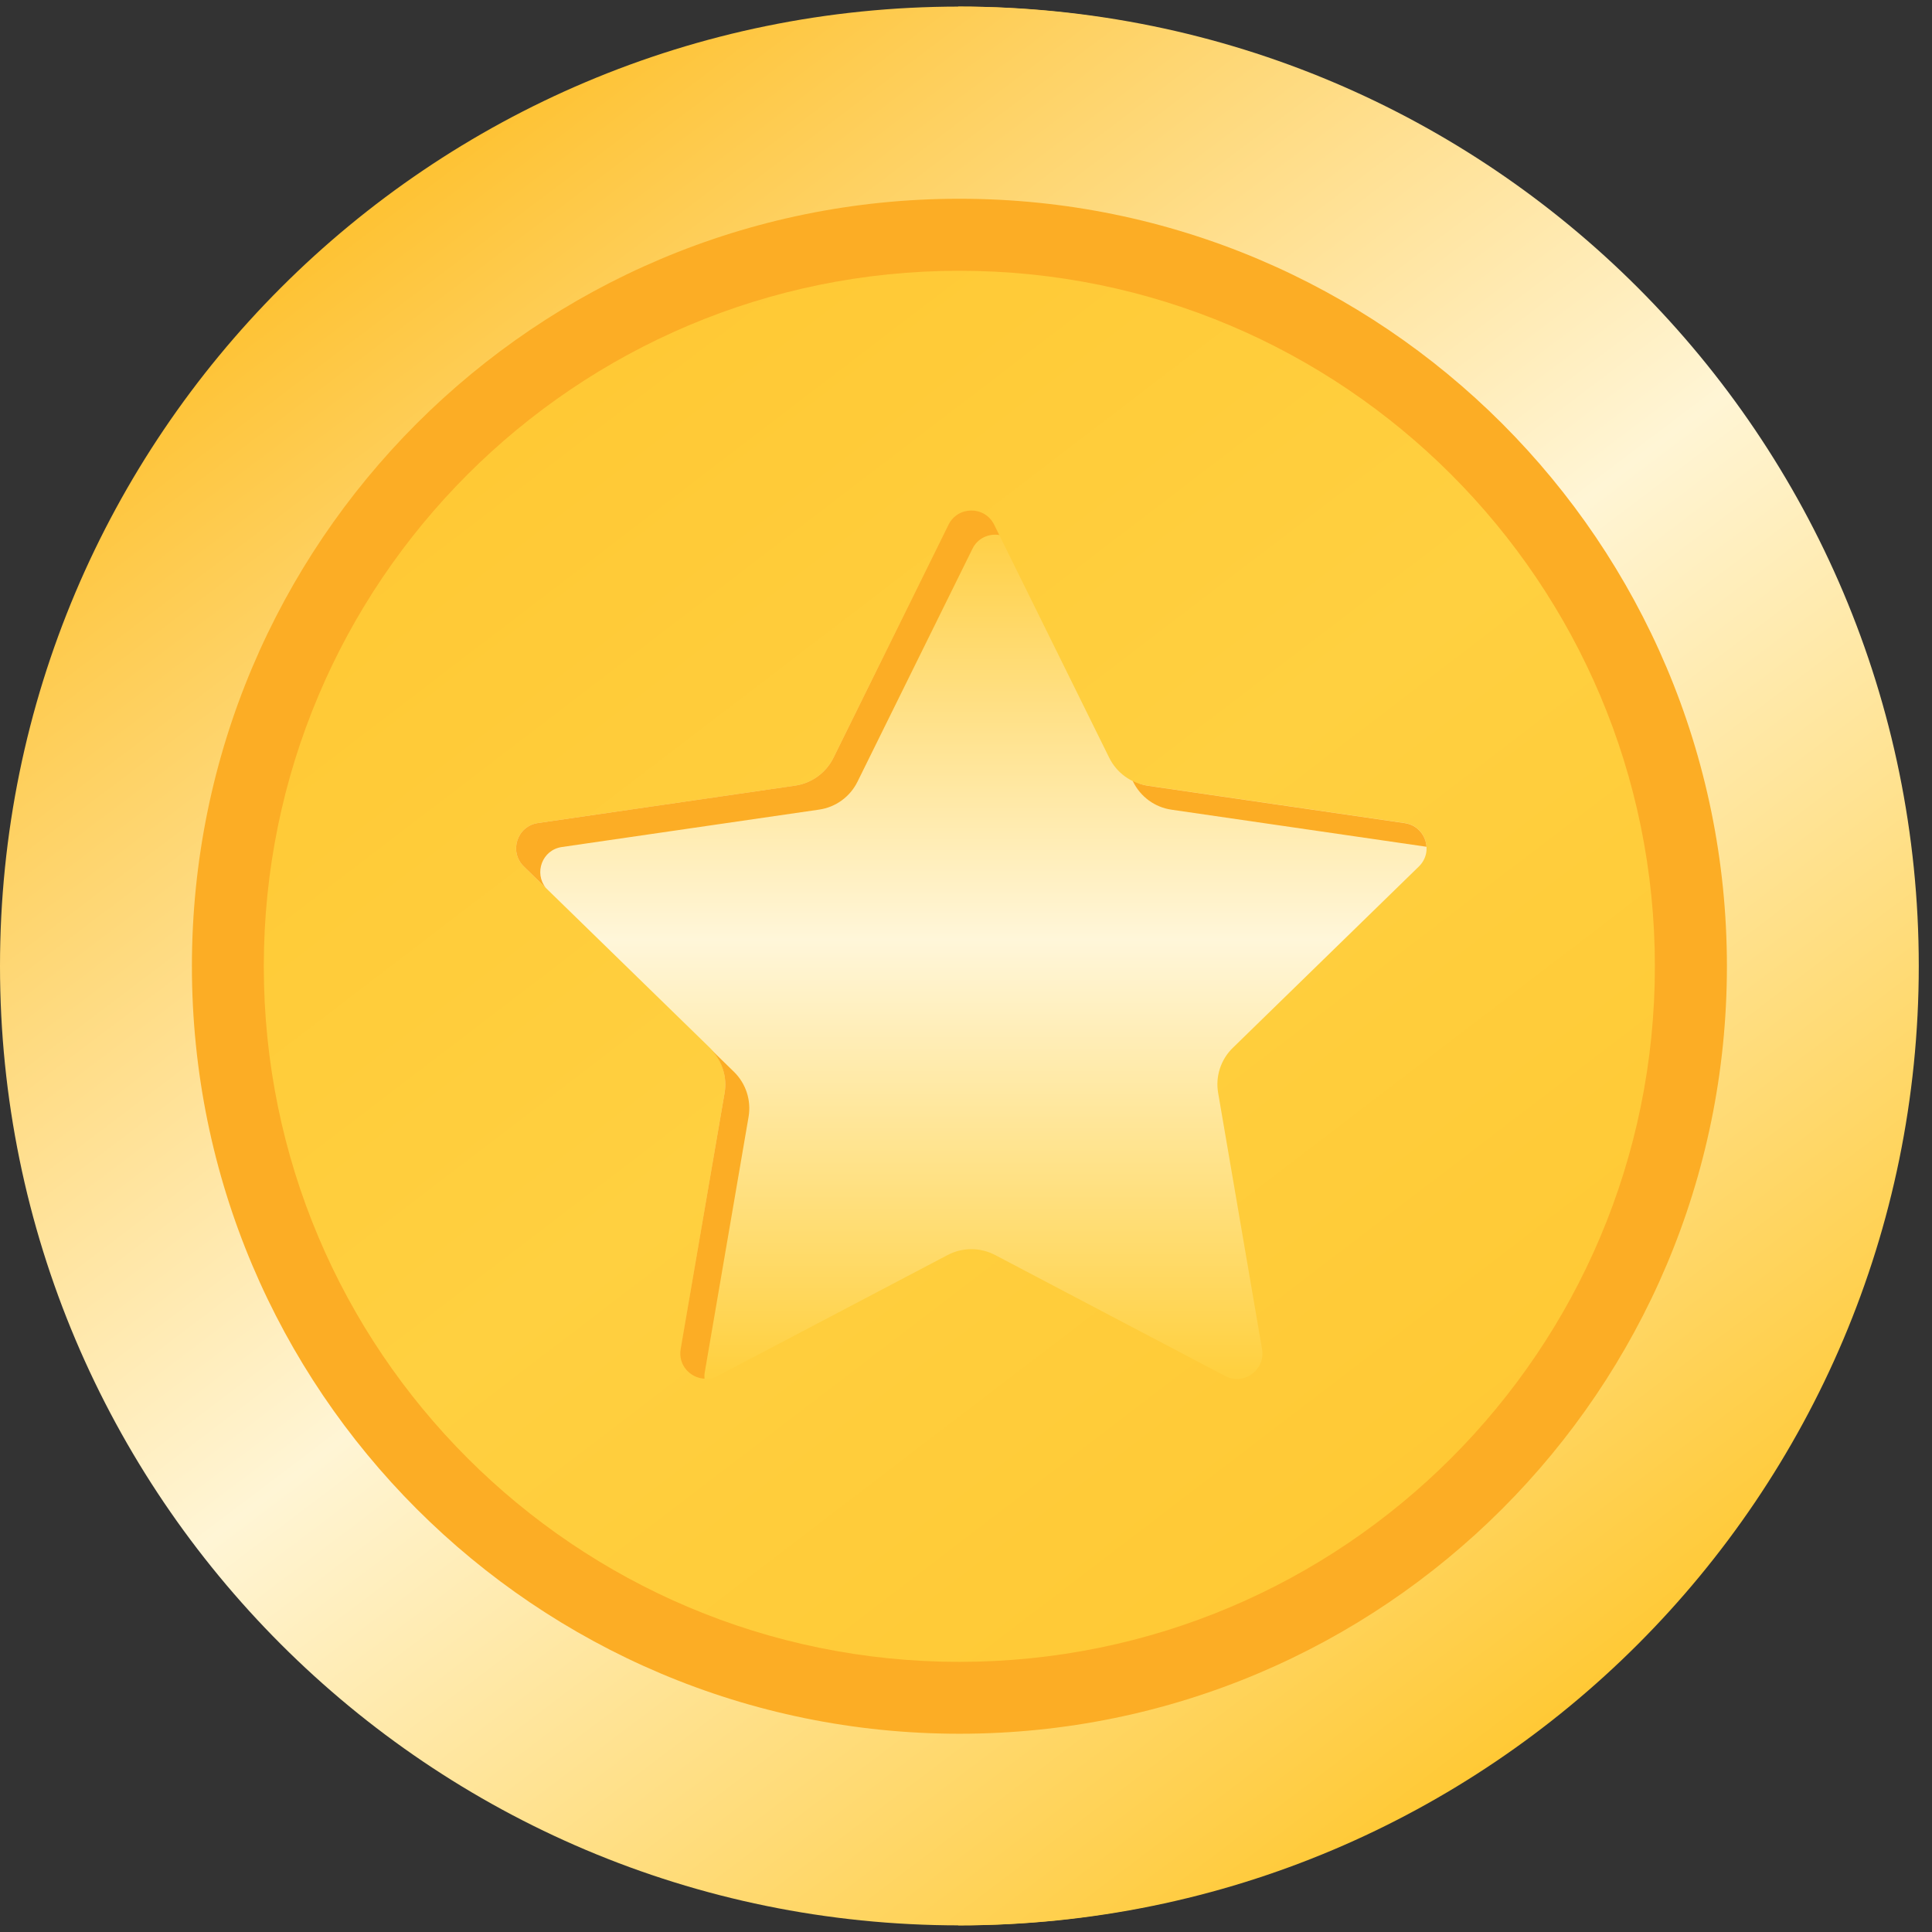 <svg width="39" height="39" viewBox="0 0 39 39" fill="none" xmlns="http://www.w3.org/2000/svg">
<rect x="0" y="0" width="39" height="39" fill="#333333" stroke="none"/>
<path d="M19.341 38.866C19.341 38.866 19.341 31.119 19.341 19.49C19.341 7.88 19.341 0.133 19.341 0.133C30.404 0.133 38.684 9.574 38.684 19.451C38.684 29.667 30.308 38.866 19.341 38.866Z" fill="#FFC935"/>
<path d="M38.733 19.5C38.733 30.195 30.062 38.866 19.366 38.866C8.671 38.866 0 30.195 0 19.5C0 8.804 8.671 0.133 19.366 0.133C30.062 0.133 38.733 8.804 38.733 19.5Z" fill="url(#paint0_linear_164_9876)"/>
<path d="M34.86 19.505C34.86 28.062 27.923 34.998 19.367 34.998C10.81 34.998 3.874 28.062 3.874 19.505C3.874 10.948 10.81 4.012 19.367 4.012C27.923 4.012 34.86 10.948 34.86 19.505Z" fill="#FCAD25"/>
<path d="M33.406 19.507C33.406 27.261 27.12 33.547 19.366 33.547C11.611 33.547 5.325 27.261 5.325 19.507C5.325 11.752 11.611 5.466 19.366 5.466C27.12 5.466 33.406 11.752 33.406 19.507Z" fill="url(#paint1_linear_164_9876)"/>
<path d="M20.069 10.592L22.391 15.296C22.541 15.6 22.83 15.81 23.165 15.859L28.357 16.614C28.779 16.675 28.947 17.193 28.642 17.491L24.885 21.153C24.643 21.389 24.532 21.729 24.59 22.063L25.476 27.234C25.549 27.654 25.108 27.974 24.73 27.776L20.087 25.334C19.787 25.177 19.429 25.177 19.13 25.334L14.486 27.776C14.108 27.974 13.668 27.654 13.74 27.234L14.627 22.063C14.684 21.729 14.573 21.389 14.331 21.153L10.574 17.491C10.269 17.193 10.437 16.675 10.859 16.614L16.051 15.859C16.386 15.81 16.675 15.6 16.825 15.296L19.147 10.592C19.336 10.21 19.881 10.21 20.069 10.592Z" fill="url(#paint2_linear_164_9876)"/>
<path d="M22.875 15.783C23.025 16.086 23.314 16.297 23.65 16.345L28.796 17.093C28.781 16.866 28.618 16.654 28.357 16.616L23.165 15.861C23.059 15.846 22.959 15.809 22.865 15.763L22.875 15.783Z" fill="#FCAD25"/>
<path d="M14.224 27.716L15.111 22.545C15.168 22.211 15.057 21.871 14.815 21.635L14.376 21.207C14.583 21.439 14.68 21.751 14.627 22.061L13.74 27.232C13.684 27.555 13.932 27.816 14.221 27.831C14.219 27.793 14.217 27.756 14.224 27.716Z" fill="#FCAD25"/>
<path d="M11.343 17.098L16.535 16.343C16.87 16.295 17.159 16.084 17.309 15.781L19.631 11.076C19.739 10.857 19.964 10.768 20.172 10.8L20.069 10.592C19.881 10.21 19.336 10.21 19.147 10.592L16.825 15.296C16.675 15.6 16.386 15.81 16.051 15.859L10.859 16.614C10.437 16.675 10.269 17.193 10.574 17.491L11.02 17.926C10.776 17.624 10.942 17.156 11.343 17.098Z" fill="#FCAD25"/>
<mask id="mask0_164_9876" style="mask-type:alpha" maskUnits="userSpaceOnUse" x="0" y="0" width="39" height="39">
<path d="M19.366 0.134C8.671 0.134 0 8.805 0 19.5C0 30.196 8.671 38.867 19.366 38.867C30.062 38.867 38.733 30.196 38.733 19.5C38.733 8.805 30.062 0.134 19.366 0.134ZM19.366 34.993C10.81 34.993 3.873 28.057 3.873 19.5C3.873 10.944 10.81 4.007 19.366 4.007C27.923 4.007 34.859 10.944 34.859 19.5C34.859 28.057 27.923 34.993 19.366 34.993Z" fill="#FFD040"/>
<path d="M19.366 5.459C11.612 5.459 5.326 11.745 5.326 19.5C5.326 27.254 11.612 33.541 19.366 33.541C27.121 33.541 33.407 27.254 33.407 19.5C33.407 11.745 27.121 5.459 19.366 5.459Z" fill="#FCB228"/>
</mask>
<g mask="url(#mask0_164_9876)">
<g opacity="0.5">
<path d="M64.339 7.949L54.381 19.818L16.998 -11.55L26.957 -23.418L64.339 7.949Z" fill="white"/>
</g>
</g>
<defs>
<linearGradient id="paint0_linear_164_9876" x1="9.089" y1="3.224" x2="32.358" y2="33.986" gradientUnits="userSpaceOnUse">
<stop stop-color="#FEC335"/>
<stop offset="0.5" stop-color="#FFF5D5"/>
<stop offset="1" stop-color="#FFC935"/>
</linearGradient>
<linearGradient id="paint1_linear_164_9876" x1="11.779" y1="7.609" x2="29.002" y2="30.15" gradientUnits="userSpaceOnUse">
<stop stop-color="#FFC935"/>
<stop offset="0.5" stop-color="#FFD040"/>
<stop offset="1" stop-color="#FFC935"/>
</linearGradient>
<linearGradient id="paint2_linear_164_9876" x1="19.56" y1="10.208" x2="19.56" y2="27.739" gradientUnits="userSpaceOnUse">
<stop stop-color="#FFCD3C"/>
<stop offset="0.5" stop-color="#FFF6D9"/>
<stop offset="1" stop-color="#FFD03F"/>
</linearGradient>
</defs>
</svg>
 